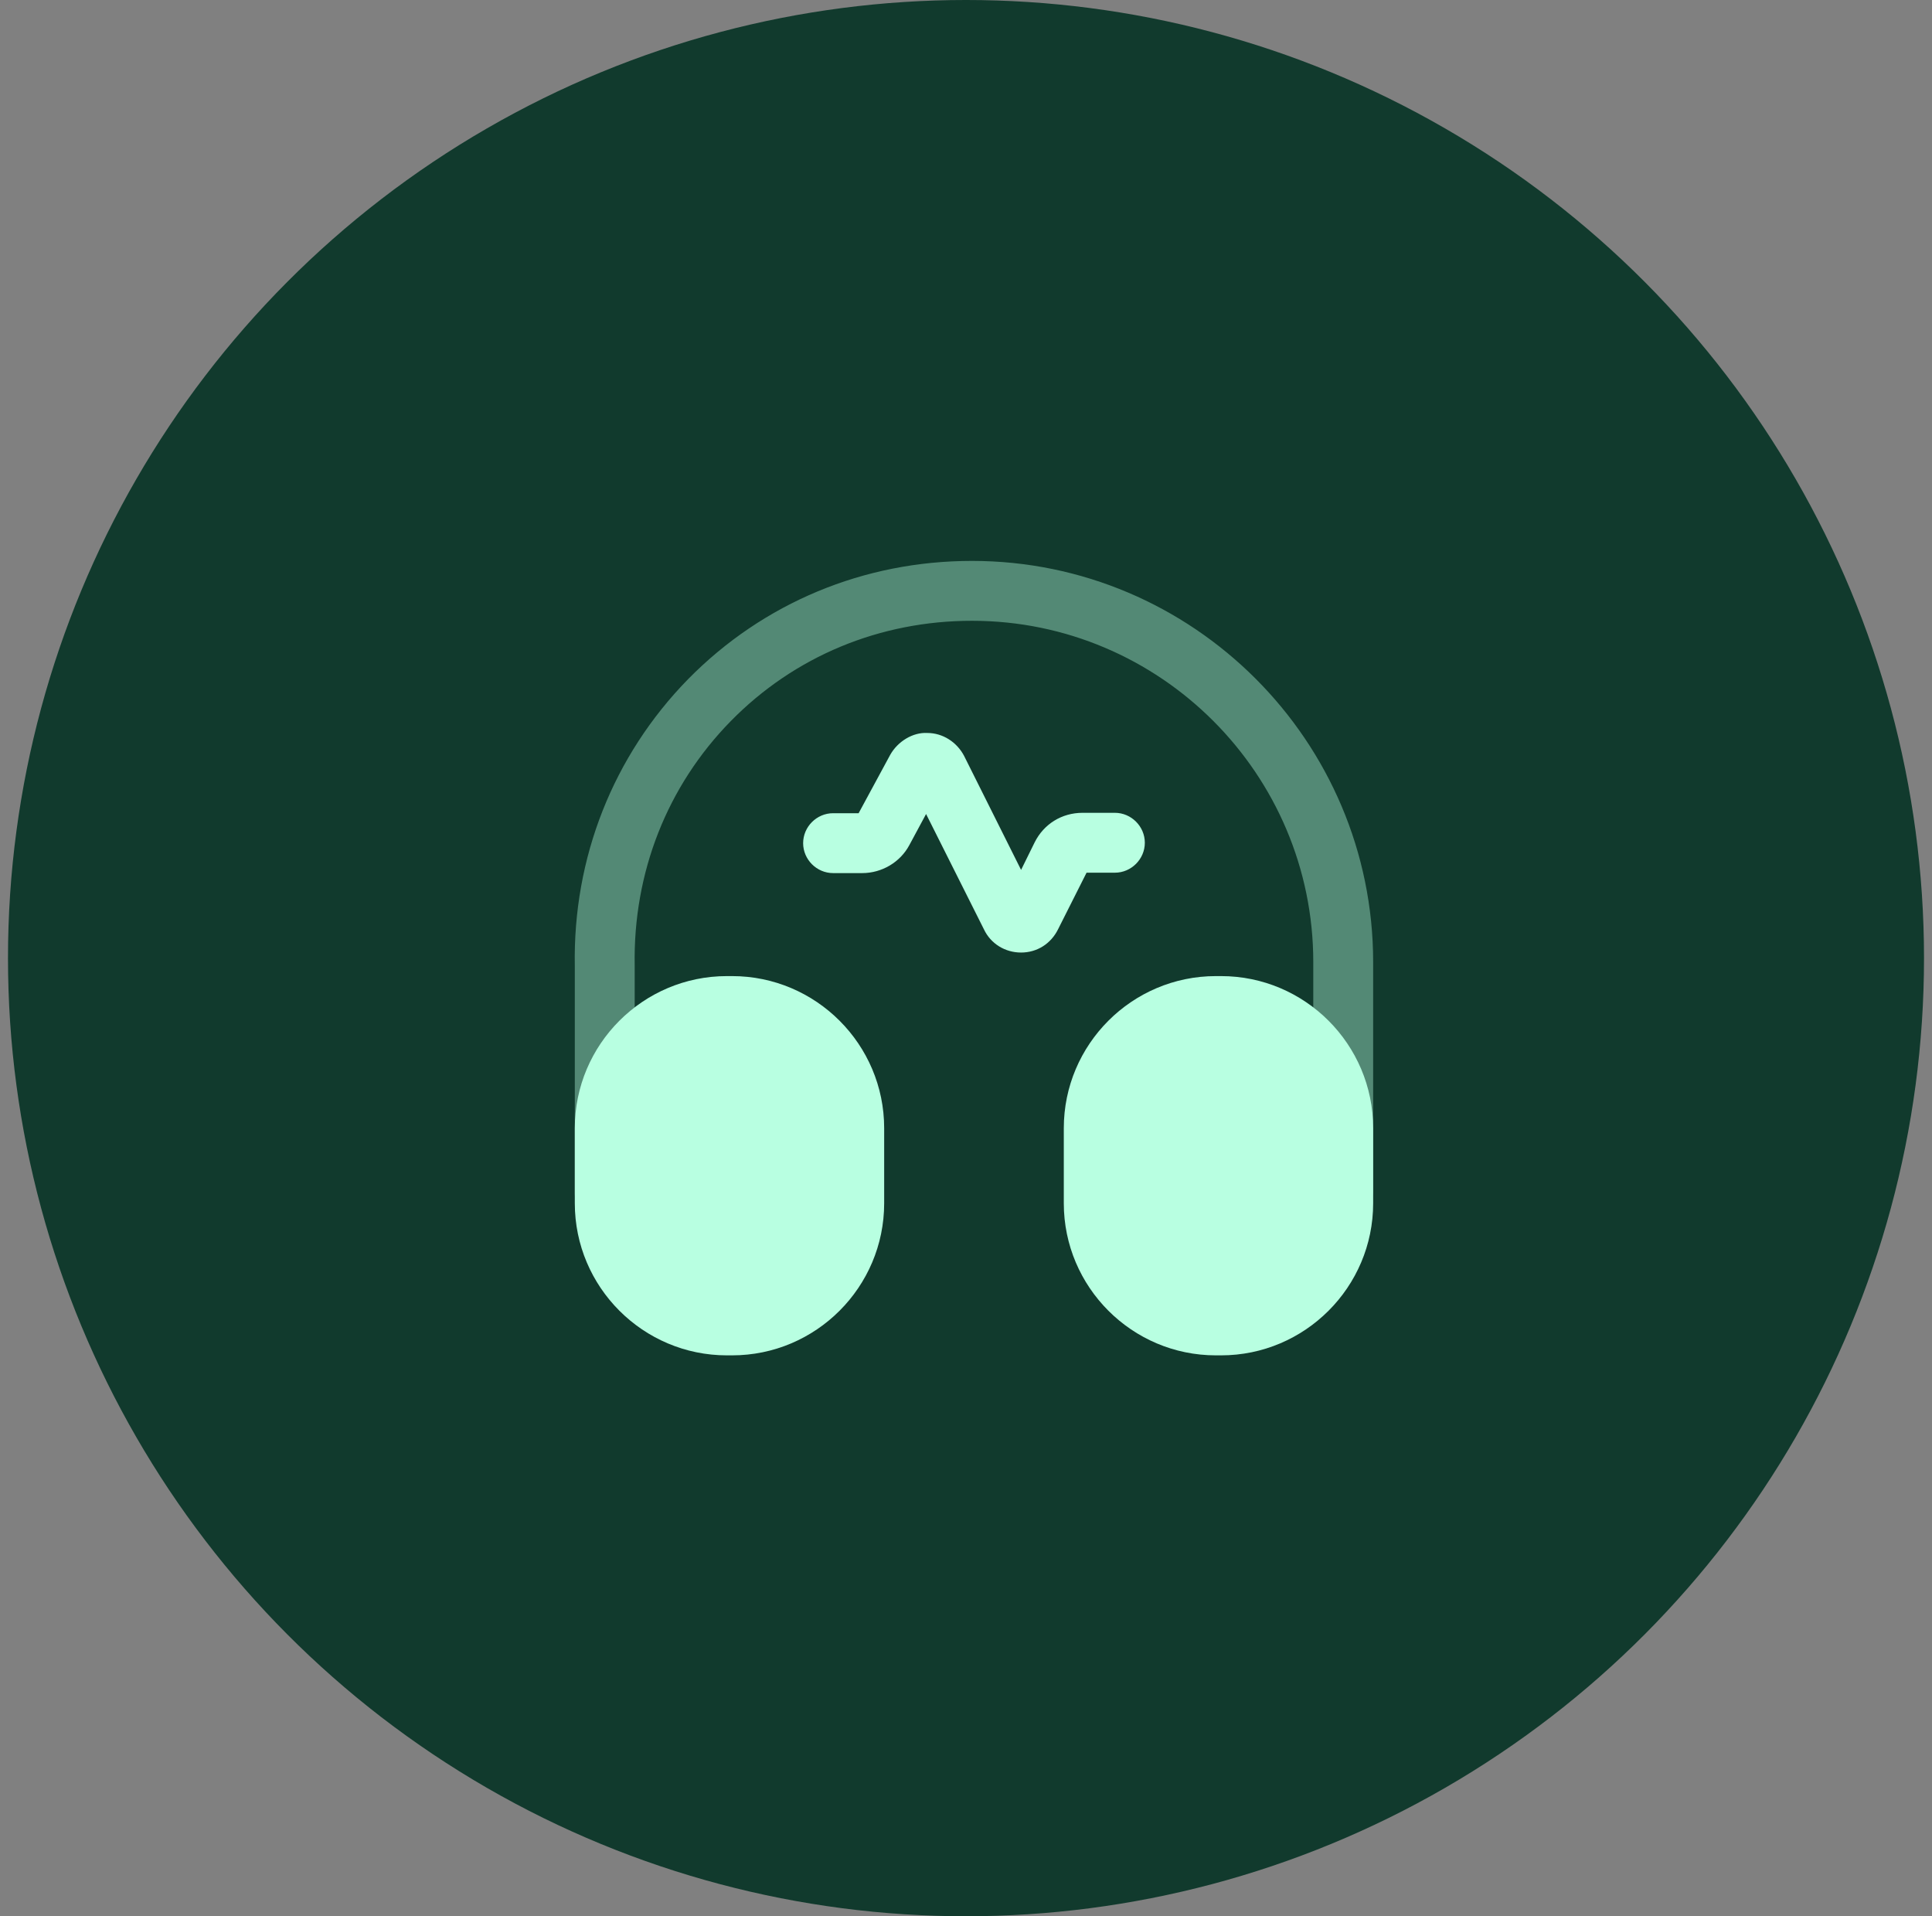 <svg width="121" height="120" viewBox="0 0 121 120" fill="none" xmlns="http://www.w3.org/2000/svg">
<rect x="0" y="0" width="121" height="120" fill="#808080" stroke="none"/>
<circle cx="60.5" cy="60" r="60" fill="#113A2D"/>
<path d="M63.95 59.65C62.95 59.65 62.05 59.1 61.625 58.2L58 50.975L56.95 52.925C56.375 54 55.225 54.675 54 54.675H52.175C51.15 54.675 50.3 53.825 50.3 52.8C50.3 51.775 51.15 50.925 52.175 50.925H53.775L55.75 47.275C56.225 46.425 57.175 45.85 58.075 45.9C59.05 45.9 59.925 46.475 60.375 47.325L63.95 54.475L64.8 52.75C65.375 51.6 66.5 50.9 67.8 50.9H69.825C70.85 50.9 71.7 51.75 71.7 52.775C71.7 53.8 70.85 54.65 69.825 54.65H68.05L66.275 58.175C65.825 59.1 64.95 59.65 63.95 59.65Z" fill="#B8FFE1"/>
<path opacity="0.4" d="M37.875 76.625C36.85 76.625 36 75.775 36 74.75V60.5C35.875 53.725 38.4 47.325 43.1 42.525C47.8 37.75 54.1 35.125 60.875 35.125C74.725 35.125 86 46.4 86 60.25V74.5C86 75.525 85.15 76.375 84.125 76.375C83.1 76.375 82.25 75.525 82.25 74.5V60.25C82.25 48.475 72.675 38.875 60.875 38.875C55.1 38.875 49.75 41.1 45.775 45.15C41.775 49.225 39.65 54.65 39.75 60.45V74.725C39.75 75.775 38.925 76.625 37.875 76.625Z" fill="#B8FFE1"/>
<path d="M45.85 61.125H45.525C40.275 61.125 36 65.4 36 70.65V75.35C36 80.6 40.275 84.875 45.525 84.875H45.85C51.1 84.875 55.375 80.6 55.375 75.35V70.65C55.375 65.4 51.1 61.125 45.85 61.125Z" fill="#B8FFE1"/>
<path d="M76.475 61.125H76.15C70.9 61.125 66.625 65.4 66.625 70.65V75.35C66.625 80.6 70.9 84.875 76.15 84.875H76.475C81.725 84.875 86 80.6 86 75.35V70.65C86 65.4 81.725 61.125 76.475 61.125Z" fill="#B8FFE1"/>
</svg>
